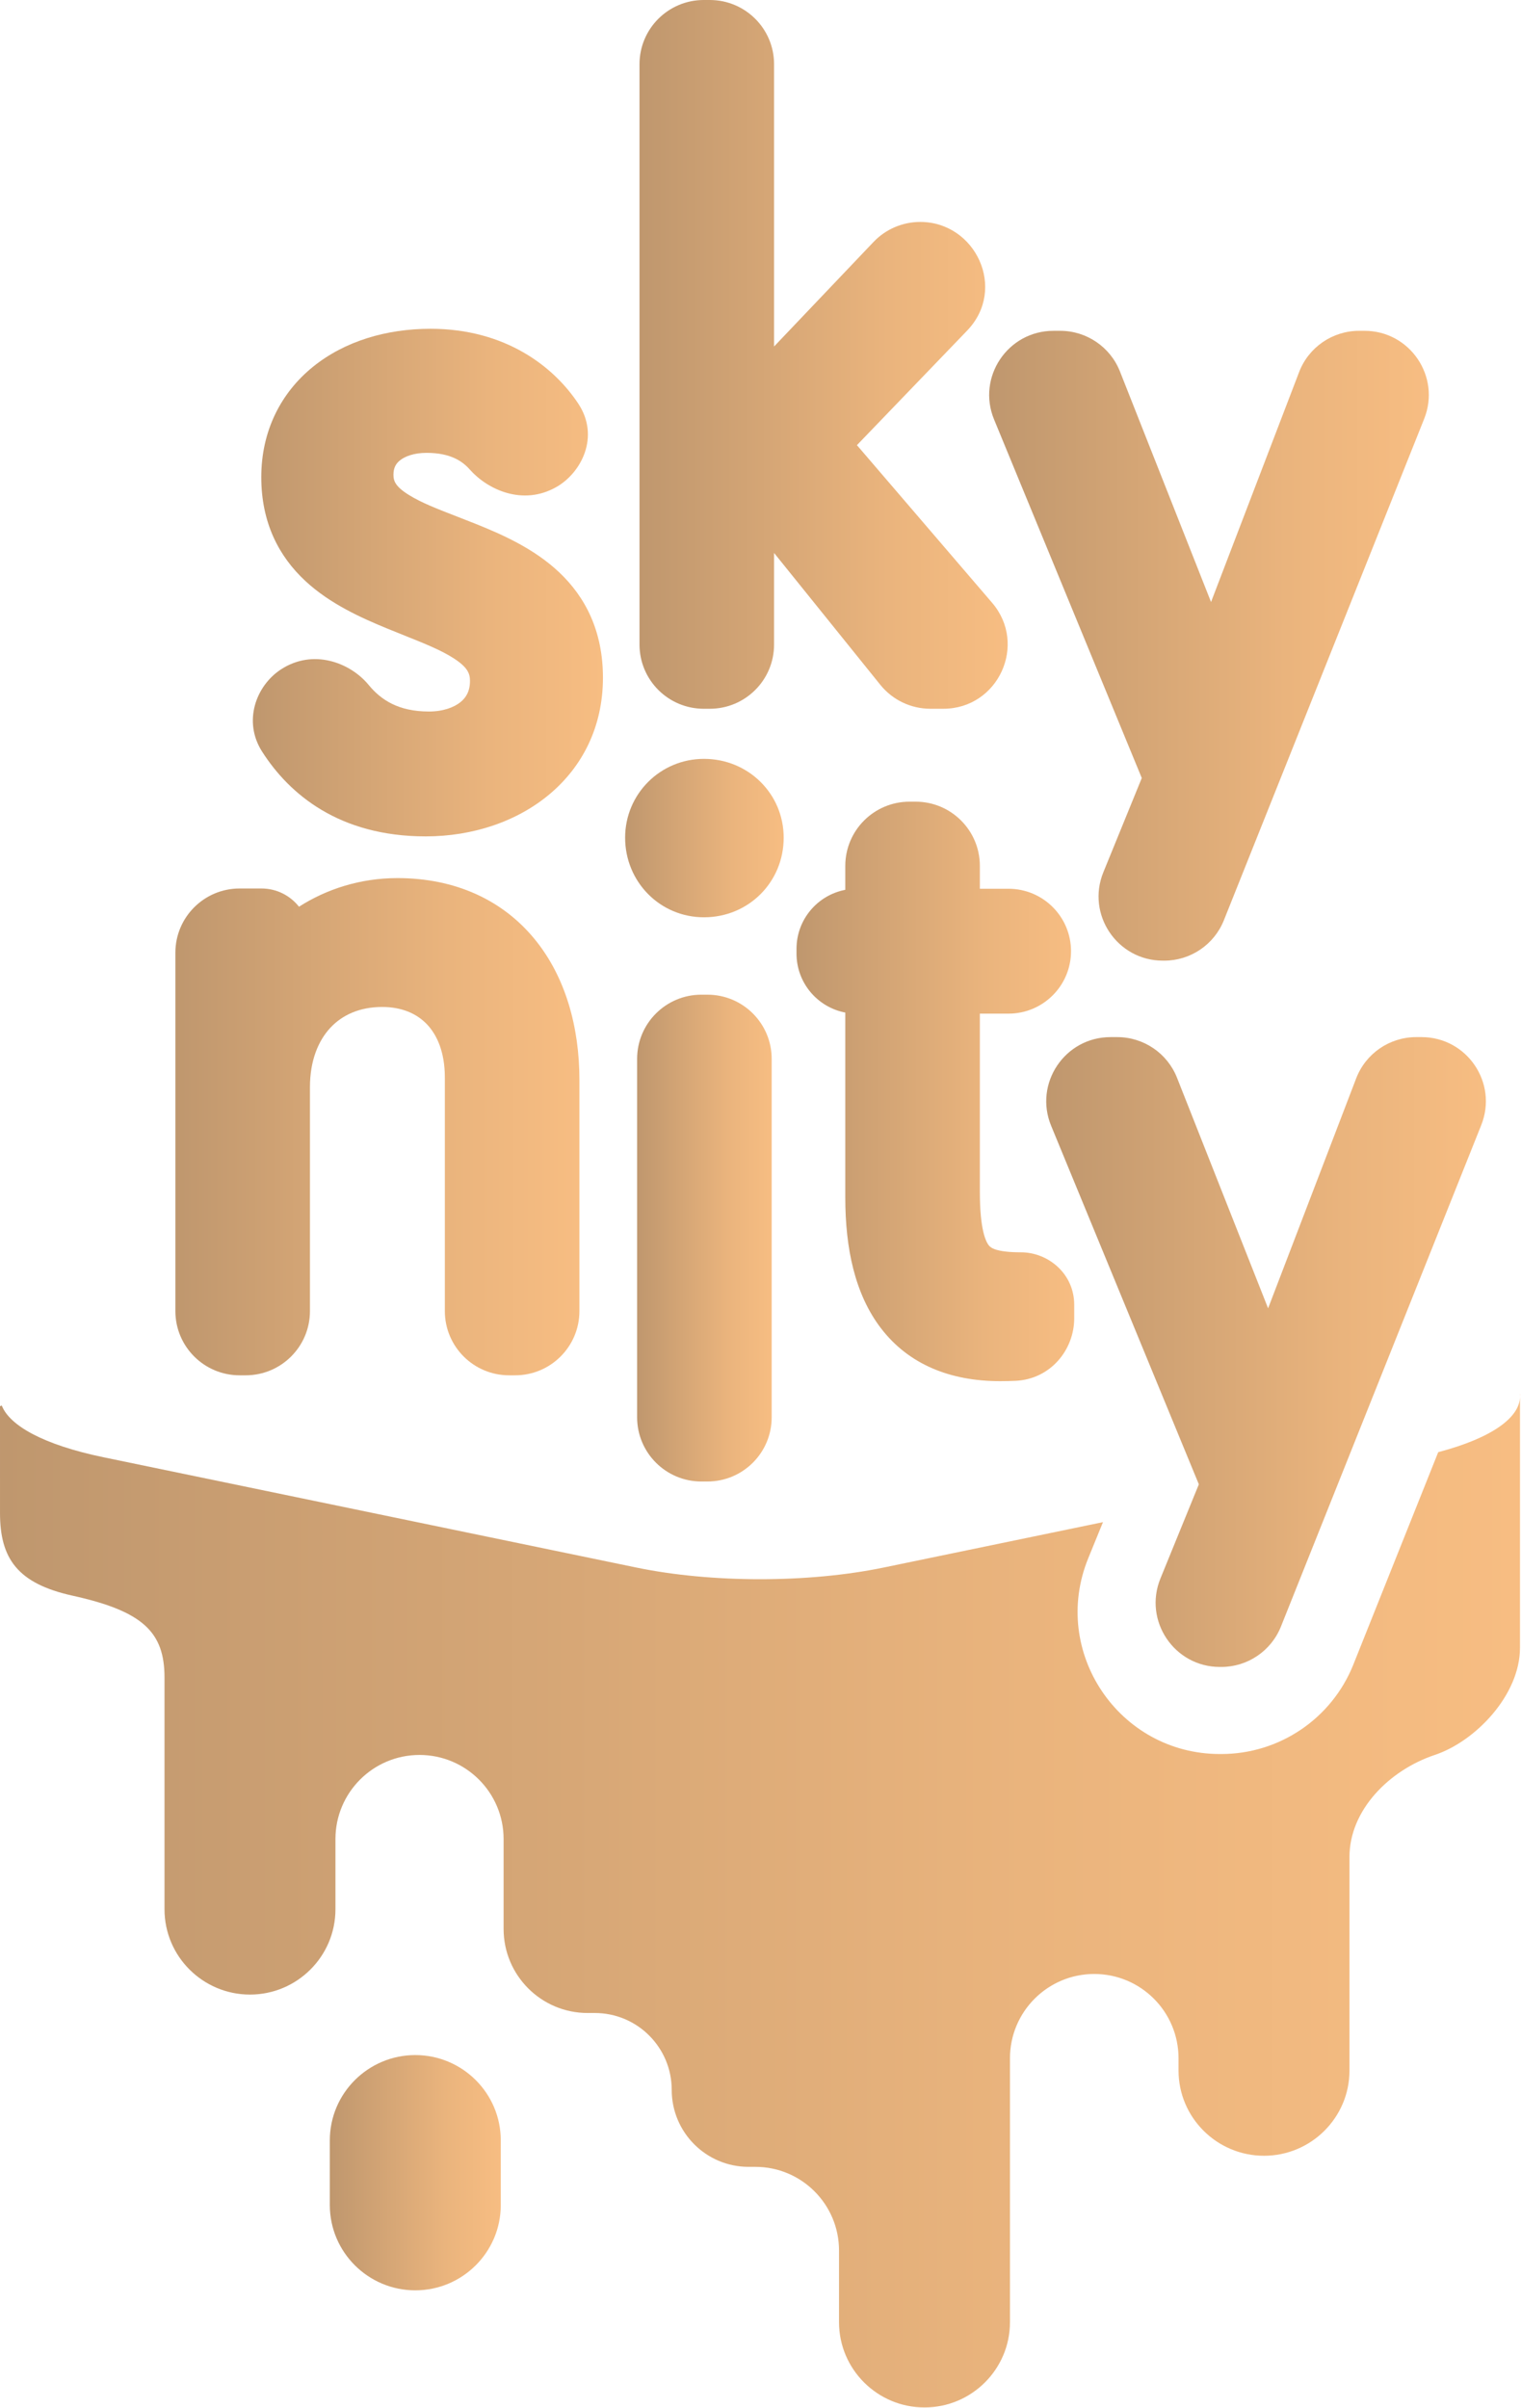 <svg width="1264" height="2000" viewBox="0 0 1264 2000" fill="none" xmlns="http://www.w3.org/2000/svg">
<g clip-path="url(#clip0_510_618)">
<path d="M531.453 53.331C531.453 23.877 555.36 0 584.85 0H589.883C619.372 0 643.279 23.877 643.279 53.331V287.807L725.972 200.932C736.125 190.264 750.235 184.346 764.753 184.346C810.652 184.346 837.125 239.911 803.696 274.638L712.138 369.756L824.47 500.68C854.15 535.279 829.538 588.717 783.923 588.717H773.162C756.996 588.717 741.704 581.401 731.567 568.826L643.279 459.3V535.385C643.279 564.838 619.372 588.717 589.883 588.717H584.85C555.36 588.717 531.453 564.838 531.453 535.385V53.331Z" fill="url(#paint0_linear_510_618)"/>
<path d="M357.771 273.098C321.23 273.098 286.472 283.373 260.213 304.572C233.359 326.252 217.134 358.092 217.134 396.305C217.134 434.157 231.716 462.084 253.684 482.509C274.261 501.647 300.486 513.356 322.264 522.275C327.173 524.283 331.815 526.145 336.207 527.902L336.235 527.914C353.262 534.732 366.534 540.048 377.057 546.825C388.483 554.185 390.569 559.368 390.569 565.542C390.569 574.068 387.4 579.404 382.664 583.218C377.29 587.554 368.313 590.999 356.442 590.999C330.987 590.999 316.526 581.258 306.356 568.922C290.936 550.226 260.113 538.623 233.459 556.048C212.791 569.558 201.722 599.141 217.808 624.299C240.473 659.756 281.916 694.724 353.784 694.724C432.709 694.724 501.069 644.53 501.069 562.886C501.069 524.457 486.64 496.032 464.547 475.23C443.814 455.708 417.397 443.979 395.387 435.169C389.637 432.87 384.262 430.785 379.227 428.829L379.214 428.825L379.19 428.817L379.17 428.809C362.986 422.53 350.327 417.619 340.083 411.303C328.477 404.152 326.967 399.465 326.967 394.313C326.967 388.588 329.019 385.09 332.423 382.376C336.438 379.174 343.781 376.157 354.449 376.157C374.686 376.157 384.472 383.298 390.498 390.095C405.142 406.611 434.373 420.449 462.336 404.558C483.036 392.794 498.713 362.761 480.619 335.342C460.356 304.639 420.085 273.098 357.771 273.098Z" fill="url(#paint1_linear_510_618)"/>
<path d="M826.097 348.415C811.631 313.315 837.469 274.783 875.478 274.783H881.044C902.967 274.783 922.664 288.167 930.712 308.533L1006.41 500.056L1079.61 309.05C1087.52 288.412 1107.36 274.783 1129.48 274.783H1133.95C1171.71 274.783 1197.54 312.858 1183.54 347.884L1017.09 764.384C1008.99 784.652 989.344 797.947 967.494 797.947H966.38C928.453 797.947 902.619 759.563 916.935 724.486L948.858 646.259L826.097 348.415Z" fill="url(#paint2_linear_510_618)"/>
<path d="M755.866 665.895C726.372 665.895 702.466 689.769 702.466 719.222V739.117C679.385 743.506 661.931 763.773 661.931 788.105V792.089C661.931 816.421 679.385 836.684 702.466 841.077V994.838C702.466 1036.64 710.372 1074.97 732.182 1103.38C755.13 1133.26 789.571 1147.24 831.146 1147.24C835.672 1147.24 839.951 1147.13 843.858 1146.96C873.028 1145.66 892.704 1121.15 892.704 1095.07V1083.79C892.704 1057.84 870.915 1040.2 848.421 1040.2C827.676 1040.2 823.381 1036.34 821.992 1034.74C819.291 1031.63 814.296 1021.55 814.296 990.19V841.959H838.121C866.798 841.959 890.049 818.741 890.049 790.097C890.049 761.453 866.798 738.235 838.121 738.235H814.296V719.222C814.296 689.769 790.389 665.895 760.895 665.895H755.866Z" fill="url(#paint3_linear_510_618)"/>
<path d="M922.899 861.453C884.891 861.453 859.053 899.983 873.518 935.085L996.279 1232.92L964.352 1311.15C950.037 1346.23 975.875 1384.62 1013.8 1384.62H1014.92C1036.77 1384.62 1056.41 1371.32 1064.51 1351.06L1230.96 934.554C1244.96 899.526 1219.13 861.453 1181.37 861.453H1176.9C1154.78 861.453 1134.94 875.081 1127.03 895.72L1053.83 1086.72L978.134 895.202C970.081 874.838 950.389 861.453 928.466 861.453H922.899Z" fill="url(#paint4_linear_510_618)"/>
<path d="M330.244 729.373C299.168 729.373 271.145 738.648 248.472 753.154C241.219 743.928 229.951 738.005 217.297 738.005H199.147C169.656 738.005 145.749 761.883 145.749 791.337V1089.04C145.749 1118.49 169.656 1142.37 199.147 1142.37H204.178C233.669 1142.37 257.576 1118.49 257.576 1089.04V903.021C257.576 880.822 264.606 864.345 274.538 853.697C284.313 843.211 298.675 836.418 317.619 836.418C334.036 836.418 346.408 842.045 354.738 850.746C363.122 859.499 369.687 873.782 369.687 895.057V1089.04C369.687 1118.49 393.594 1142.37 423.085 1142.37H428.117C457.607 1142.37 481.514 1118.49 481.514 1089.04V897.049C481.514 853.057 469.964 811.248 444.113 779.843C417.632 747.673 378.509 729.373 330.244 729.373Z" fill="url(#paint5_linear_510_618)"/>
<path d="M585.053 630.332C548.733 630.332 519.502 659.526 519.502 695.802C519.502 732.381 548.38 761.927 585.053 761.927C622.036 761.927 651.267 732.737 651.267 695.802C651.267 659.174 621.68 630.332 585.053 630.332Z" fill="url(#paint6_linear_510_618)"/>
<path d="M529.47 879.543C529.47 850.089 553.377 826.211 582.87 826.211H587.899C617.393 826.211 641.3 850.089 641.3 879.543V1177.24C641.3 1206.7 617.393 1230.58 587.899 1230.58H582.87C553.377 1230.58 529.47 1206.7 529.47 1177.24V879.543Z" fill="url(#paint7_linear_510_618)"/>
<path d="M734.356 1302.04L916.607 1264.34L904.381 1294.29C872.628 1372.06 929.976 1456.95 1013.8 1456.95H1014.92C1063.22 1456.95 1106.71 1427.57 1124.66 1382.68L1195.21 1206.21C1240.48 1194.28 1263.13 1177.12 1263.16 1159.96V1368.68C1263.16 1407.8 1226.34 1446.37 1192.33 1457.72C1154.72 1470.27 1121.46 1503.35 1121.46 1542.46V1719.82C1121.46 1758.93 1089.55 1790.64 1050.43 1790.64C1011.31 1790.64 979.397 1758.93 979.397 1719.82V1709.68C979.397 1671 948.04 1639.64 909.356 1639.64C870.672 1639.64 839.316 1671 839.316 1709.68V1928.87C839.316 1967.99 807.401 1999.7 768.283 1999.7C729.17 1999.7 697.255 1967.99 697.255 1928.87V1869.36C697.255 1830.97 666.13 1799.85 627.737 1799.85H622.113C586.826 1799.85 558.219 1771.24 558.219 1735.96C558.219 1700.67 529.611 1672.06 494.324 1672.06H488.364C449.781 1672.06 418.51 1640.79 418.51 1602.21V1527.59C418.51 1489 387.226 1457.72 348.638 1457.72C310.049 1457.72 278.767 1489 278.767 1527.59V1585.93C278.767 1625.04 246.854 1656.75 207.737 1656.75C168.621 1656.75 136.707 1625.04 136.707 1585.93V1393.45C136.707 1355.7 118.854 1338.34 60.309 1325.42C14.457 1315.3 0.005 1294.5 0.005 1256.75L0 1168.06C0.486 1167.85 0.971 1167.65 1.456 1167.44C7.948 1184.15 36.16 1200.13 86.091 1210.46L528.798 1302.04C591.32 1314.98 671.838 1314.98 734.356 1302.04Z" fill="url(#paint8_linear_510_618)"/>
<path d="M1263.16 1157.9V1159.89C1263.16 1159.21 1263.12 1158.54 1263.05 1157.86L1263.16 1157.9Z" fill="url(#paint9_linear_510_618)"/>
<path d="M416.158 1831.6C416.158 1870.71 384.243 1902.42 345.126 1902.42C306.01 1902.42 274.096 1870.71 274.096 1831.6V1777.83C274.096 1738.71 306.01 1707 345.126 1707C384.243 1707 416.158 1738.71 416.158 1777.83V1831.6Z" fill="url(#paint10_linear_510_618)"/>
</g>
<defs>
<linearGradient id="paint0_linear_510_618" x1="531.453" y1="294.358" x2="837.422" y2="294.358" gradientUnits="userSpaceOnUse">
<stop stop-color="#BF976E"/>
<stop offset="0.675" stop-color="#EAB47D"/>
<stop offset="1" stop-color="#F7BD82"/>
</linearGradient>
<linearGradient id="paint1_linear_510_618" x1="210.123" y1="483.911" x2="501.069" y2="483.911" gradientUnits="userSpaceOnUse">
<stop stop-color="#BF976E"/>
<stop offset="0.675" stop-color="#EAB47D"/>
<stop offset="1" stop-color="#F7BD82"/>
</linearGradient>
<linearGradient id="paint2_linear_510_618" x1="822.023" y1="536.365" x2="1187.4" y2="536.365" gradientUnits="userSpaceOnUse">
<stop stop-color="#BF976E"/>
<stop offset="0.675" stop-color="#EAB47D"/>
<stop offset="1" stop-color="#F7BD82"/>
</linearGradient>
<linearGradient id="paint3_linear_510_618" x1="661.931" y1="906.569" x2="892.704" y2="906.569" gradientUnits="userSpaceOnUse">
<stop stop-color="#BF976E"/>
<stop offset="0.675" stop-color="#EAB47D"/>
<stop offset="1" stop-color="#F7BD82"/>
</linearGradient>
<linearGradient id="paint4_linear_510_618" x1="869.444" y1="1123.03" x2="1234.82" y2="1123.03" gradientUnits="userSpaceOnUse">
<stop stop-color="#BF976E"/>
<stop offset="0.675" stop-color="#EAB47D"/>
<stop offset="1" stop-color="#F7BD82"/>
</linearGradient>
<linearGradient id="paint5_linear_510_618" x1="145.749" y1="935.871" x2="481.514" y2="935.871" gradientUnits="userSpaceOnUse">
<stop stop-color="#BF976E"/>
<stop offset="0.675" stop-color="#EAB47D"/>
<stop offset="1" stop-color="#F7BD82"/>
</linearGradient>
<linearGradient id="paint6_linear_510_618" x1="519.502" y1="696.13" x2="651.267" y2="696.13" gradientUnits="userSpaceOnUse">
<stop stop-color="#BF976E"/>
<stop offset="0.675" stop-color="#EAB47D"/>
<stop offset="1" stop-color="#F7BD82"/>
</linearGradient>
<linearGradient id="paint7_linear_510_618" x1="529.47" y1="1028.39" x2="641.3" y2="1028.39" gradientUnits="userSpaceOnUse">
<stop stop-color="#BF976E"/>
<stop offset="0.675" stop-color="#EAB47D"/>
<stop offset="1" stop-color="#F7BD82"/>
</linearGradient>
<linearGradient id="paint8_linear_510_618" x1="-8.82303e-07" y1="1579.83" x2="1263.16" y2="1579.83" gradientUnits="userSpaceOnUse">
<stop stop-color="#BF976E"/>
<stop offset="0.675" stop-color="#EAB47D"/>
<stop offset="1" stop-color="#F7BD82"/>
</linearGradient>
<linearGradient id="paint9_linear_510_618" x1="1263.05" y1="1158.88" x2="1263.16" y2="1158.88" gradientUnits="userSpaceOnUse">
<stop stop-color="#BF976E"/>
<stop offset="0.675" stop-color="#EAB47D"/>
<stop offset="1" stop-color="#F7BD82"/>
</linearGradient>
<linearGradient id="paint10_linear_510_618" x1="274.096" y1="1804.71" x2="416.158" y2="1804.71" gradientUnits="userSpaceOnUse">
<stop stop-color="#BF976E"/>
<stop offset="0.675" stop-color="#EAB47D"/>
<stop offset="1" stop-color="#F7BD82"/>
</linearGradient>
<clipPath id="clip0_510_618">
<rect width="1263.16" height="2000" fill="white"/>
</clipPath>
</defs>
</svg>

